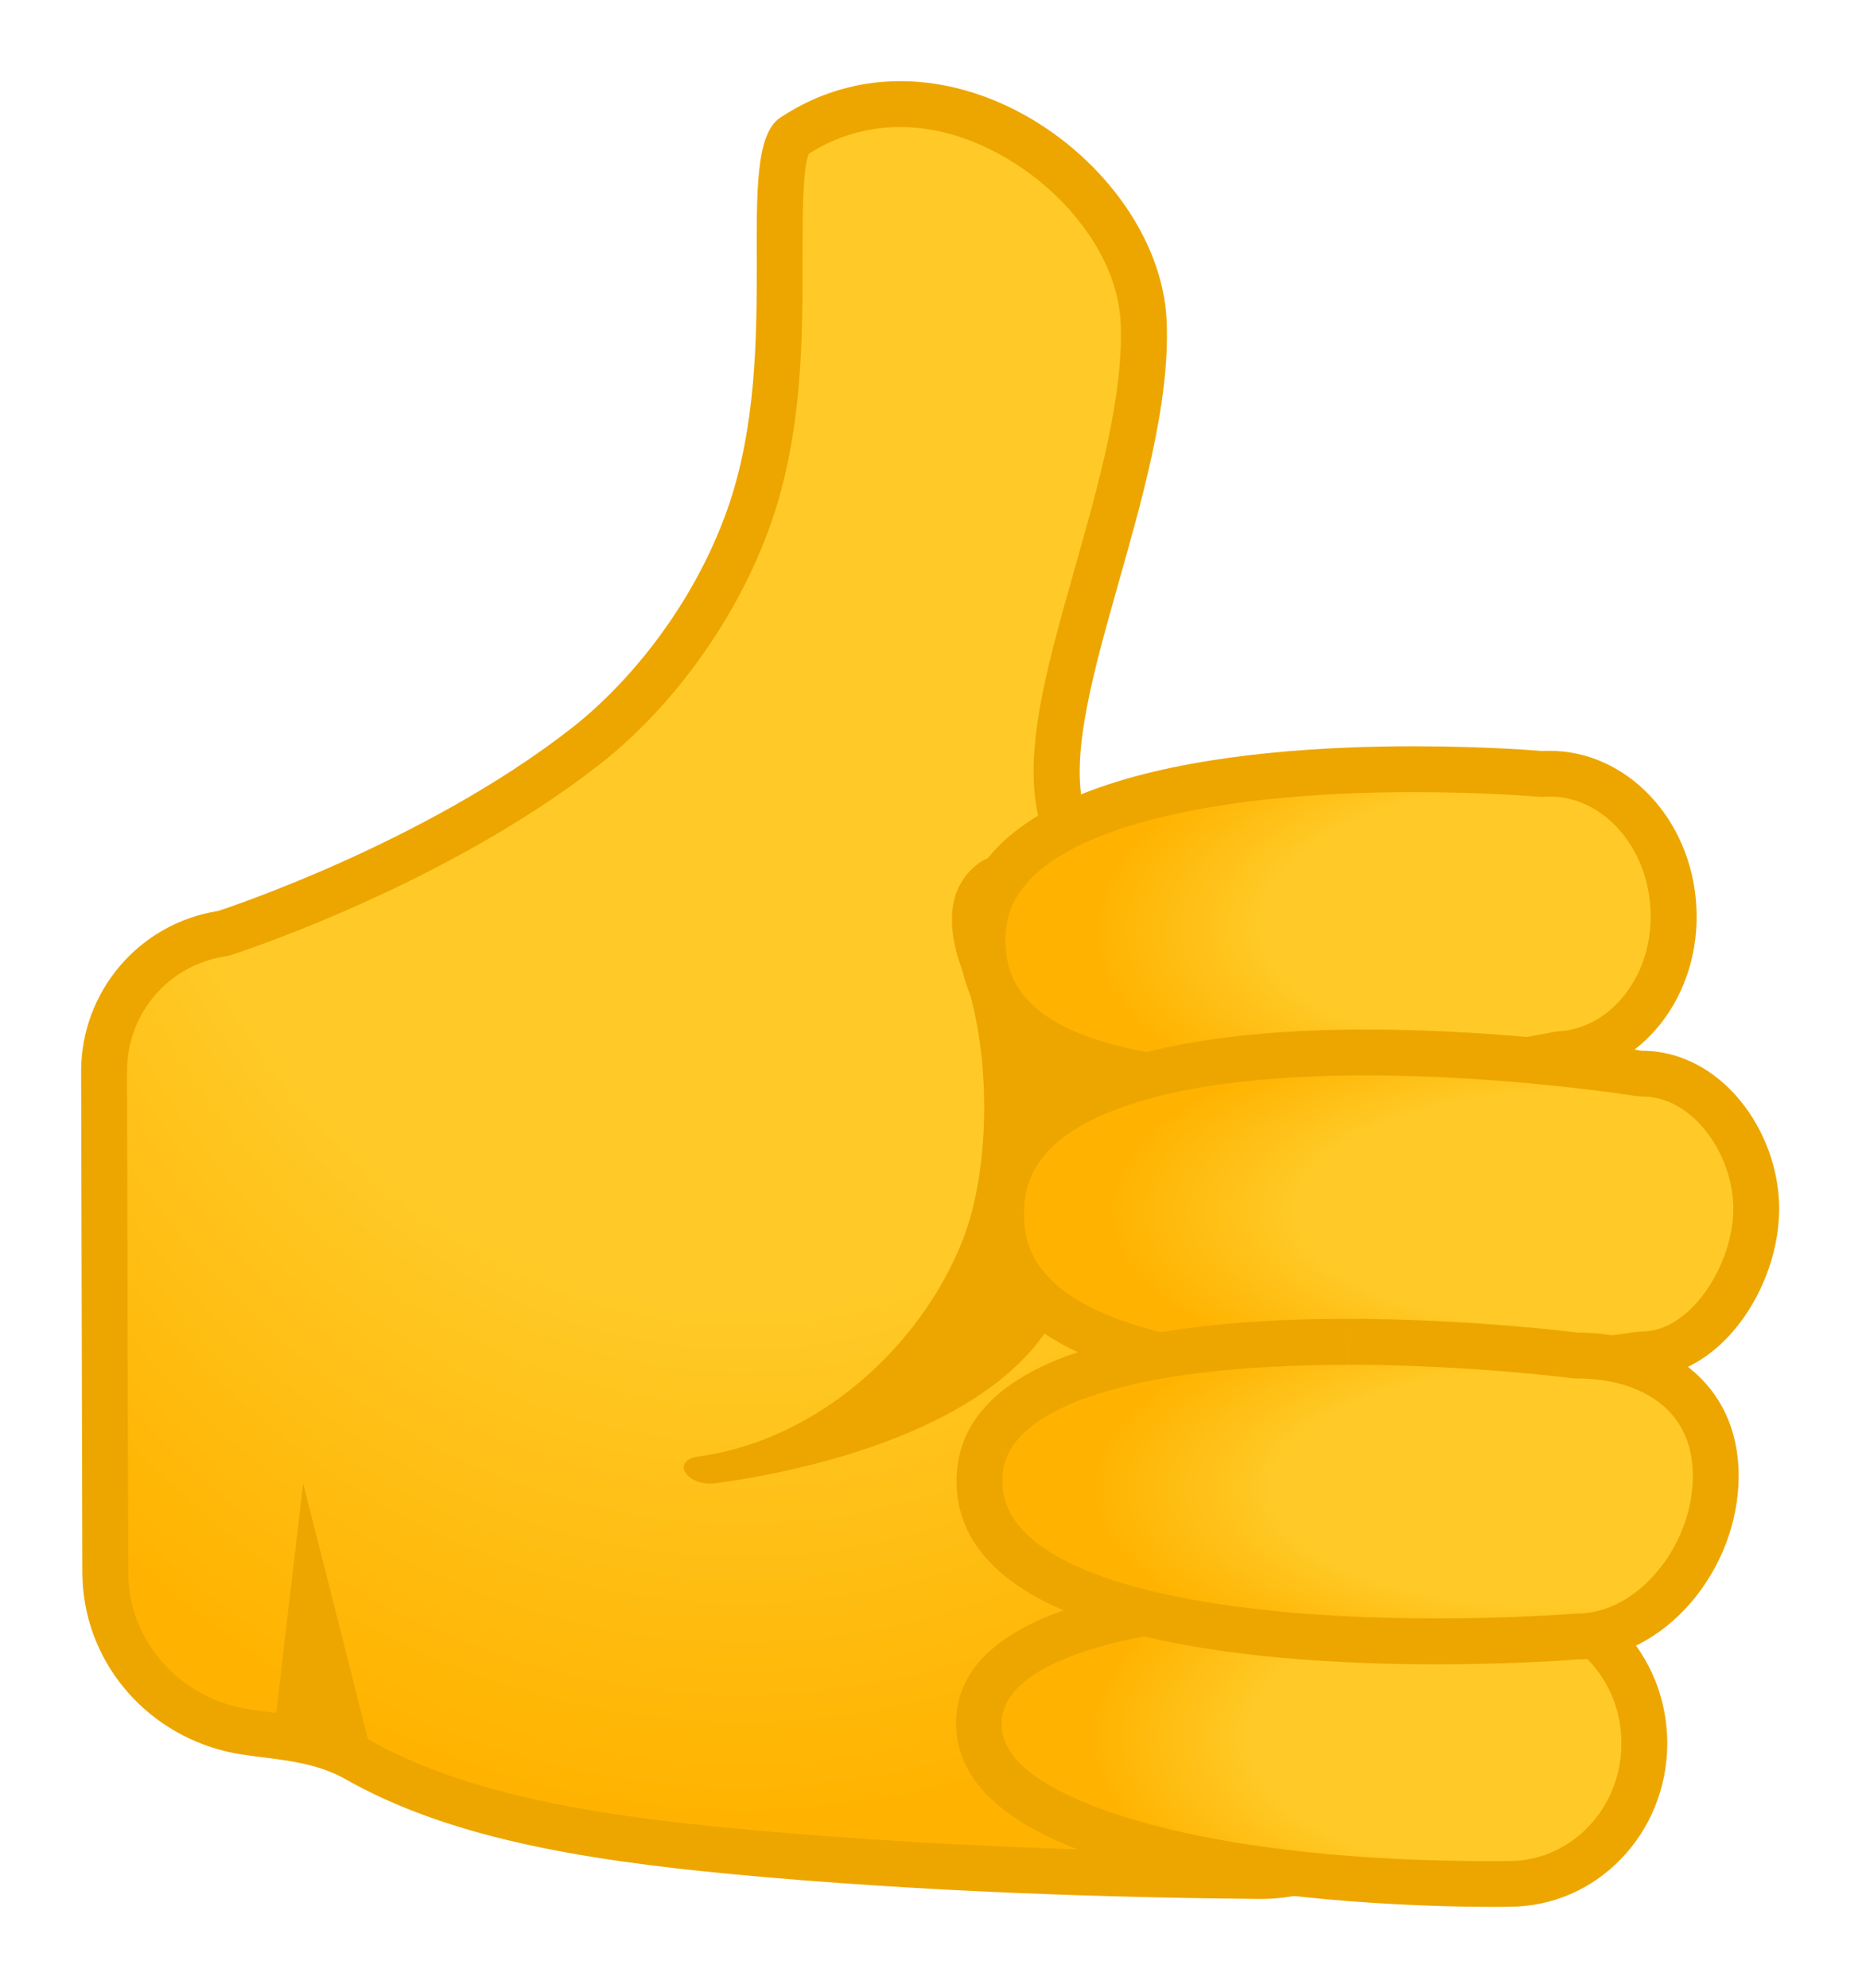 <svg width="92" height="98" viewBox="0 0 92 98" fill="none" xmlns="http://www.w3.org/2000/svg">
<g filter="url(#filter0_d_3155_107)">
<path d="M62.08 88.477C55.574 88.424 45.811 88.168 36.206 87.263C29.595 86.638 22.765 85.65 17.578 82.71C16.115 81.881 14.517 81.677 13.1 81.504C12.496 81.428 11.931 81.361 11.448 81.247C7.77 80.38 5.199 77.199 5.184 73.512L5.131 48.822C5.123 45.407 7.558 42.55 10.928 42.022C10.989 42.015 11.041 42 11.102 41.984C11.516 41.849 21.423 38.622 28.886 32.787C32.399 30.043 35.407 25.813 36.938 21.479C38.461 17.159 38.453 12.447 38.446 8.662C38.446 6.22 38.438 3.181 39.101 2.737C40.715 1.674 42.494 1.131 44.386 1.131C50.206 1.131 56.147 6.446 56.381 11.859C56.547 15.613 55.288 20.046 54.074 24.328C52.641 29.402 51.398 33.782 52.521 36.76C52.687 37.205 53.109 37.491 53.576 37.491L59.072 37.303H59.125C65.277 37.303 70.283 42.309 70.29 48.453L70.328 80.275C70.328 82.469 69.483 84.527 67.93 86.072C67.171 86.837 66.268 87.442 65.272 87.855C64.277 88.268 63.21 88.48 62.133 88.477H62.08Z" fill="url(#paint0_radial_3155_107)"/>
<path d="M44.386 2.262C49.558 2.262 55.039 7.132 55.25 11.904C55.408 15.477 54.179 19.82 52.988 24.019C51.495 29.281 50.214 33.827 51.465 37.152C51.628 37.582 51.917 37.953 52.296 38.214C52.675 38.476 53.124 38.615 53.584 38.615H53.667L59.095 38.426H59.14C64.666 38.426 69.167 42.919 69.174 48.453L69.212 80.275C69.212 82.16 68.481 83.939 67.146 85.273C65.812 86.608 64.04 87.346 62.148 87.346H62.088C55.604 87.294 45.871 87.037 36.312 86.14C29.828 85.529 23.134 84.564 18.136 81.73C16.477 80.787 14.683 80.569 13.243 80.388C12.67 80.32 12.135 80.252 11.712 80.147C8.546 79.4 6.33 76.671 6.322 73.512L6.262 48.822C6.254 45.973 8.29 43.583 11.102 43.145C11.215 43.13 11.335 43.1 11.441 43.062C11.863 42.927 21.95 39.632 29.572 33.676C33.244 30.804 36.395 26.386 37.993 21.855C39.584 17.355 39.576 12.537 39.569 8.662C39.569 6.823 39.561 4.335 39.878 3.581C41.222 2.715 42.788 2.256 44.386 2.262ZM44.386 0C42.388 0 40.368 0.543 38.476 1.794C36.033 3.408 38.679 13.118 35.867 21.094C34.178 25.881 30.959 29.726 28.185 31.89C20.797 37.665 10.755 40.906 10.755 40.906C6.857 41.517 3.992 44.879 4 48.83L4.06 73.52C4.075 77.772 7.053 81.368 11.192 82.348C12.866 82.74 15.15 82.635 17.02 83.698C22.018 86.532 28.426 87.663 36.101 88.387C45.6 89.284 55.25 89.548 62.073 89.608H62.148C67.297 89.608 71.481 85.431 71.474 80.275L71.436 48.453C71.428 41.66 65.918 36.172 59.14 36.172H59.05L53.591 36.36C51.707 31.355 57.881 20.091 57.519 11.806C57.255 5.918 50.975 0 44.386 0Z" fill="#EDA600"/>
<path d="M47.455 43.869C48.872 47.638 48.887 53.519 47.455 57.152C45.381 62.399 40.308 66.991 34.45 67.797C33.017 67.993 33.869 69.313 35.294 69.117C41.635 68.242 50.214 65.671 52.445 59.979C58.567 44.336 51.405 36.141 48.209 38.584C46.671 39.775 46.656 41.735 47.455 43.869Z" fill="#EDA600"/>
<path d="M62.653 49.463C56.35 49.463 48.774 48.295 48.45 42.708C48.359 41.11 48.842 39.768 49.927 38.615C52.785 35.584 59.803 33.918 69.695 33.918C73.283 33.918 75.899 34.152 75.929 34.152C75.959 34.152 75.997 34.159 76.027 34.159H76.095C76.201 34.152 76.299 34.152 76.404 34.152C79.608 34.152 82.284 37.039 82.503 40.726C82.729 44.54 80.219 47.797 76.909 47.986C76.856 47.986 76.796 47.993 76.743 48.008C76.675 48.016 69.695 49.463 62.653 49.463Z" fill="url(#paint1_radial_3155_107)"/>
<path d="M69.702 35.049C73.23 35.049 75.808 35.275 75.831 35.275C75.899 35.282 75.967 35.282 76.035 35.282C76.08 35.282 76.125 35.282 76.163 35.275C76.246 35.267 76.329 35.267 76.404 35.267C79.005 35.267 81.191 37.687 81.372 40.771C81.463 42.369 81.01 43.885 80.098 45.045C79.246 46.131 78.085 46.764 76.841 46.84C76.728 46.847 76.615 46.862 76.51 46.885C76.442 46.9 69.559 48.325 62.653 48.325C58.642 48.325 55.461 47.858 53.207 46.938C50.108 45.671 49.648 43.877 49.58 42.641C49.505 41.351 49.882 40.319 50.757 39.384C53.357 36.632 60.263 35.049 69.702 35.049ZM69.702 32.787C61.092 32.787 46.814 34.091 47.319 42.776C47.688 49.049 55.257 50.594 62.653 50.594C69.898 50.594 76.977 49.109 76.977 49.109C80.912 48.875 83.898 45.091 83.634 40.65C83.385 36.353 80.189 33.013 76.412 33.013C76.283 33.013 76.163 33.013 76.035 33.021C76.035 33.021 73.388 32.787 69.702 32.787Z" fill="#EDA600"/>
<path d="M67.38 63.809C59.155 63.809 49.354 62.43 49.354 55.841C49.354 49.252 59.155 47.872 67.38 47.872C74.353 47.872 80.709 48.89 80.769 48.897C80.829 48.905 80.89 48.913 80.95 48.913C84.275 48.913 86.589 52.426 86.589 55.577C86.589 58.902 84.124 62.761 80.95 62.761C80.89 62.761 80.829 62.769 80.769 62.777C80.701 62.792 74.346 63.809 67.38 63.809Z" fill="url(#paint2_radial_3155_107)"/>
<path d="M67.38 49.011C74.255 49.011 80.528 50.013 80.588 50.021C80.709 50.044 80.829 50.051 80.95 50.051C83.528 50.051 85.458 52.976 85.458 55.585C85.458 58.306 83.378 61.639 80.95 61.639C80.829 61.639 80.709 61.646 80.588 61.669C80.528 61.676 74.248 62.679 67.38 62.679C62.231 62.679 58.137 62.136 55.205 61.058C50.975 59.505 50.485 57.334 50.485 55.841C50.485 54.341 50.975 52.177 55.205 50.624C58.13 49.553 62.231 49.011 67.38 49.011ZM67.38 46.749C58.386 46.749 48.223 48.4 48.223 55.849C48.223 63.297 58.378 64.948 67.38 64.948C74.534 64.948 80.95 63.908 80.95 63.908C84.84 63.908 87.72 59.452 87.72 55.592C87.72 51.732 84.84 47.797 80.95 47.797C80.95 47.789 74.527 46.749 67.38 46.749Z" fill="#EDA600"/>
<path d="M73.645 88.869C70.471 88.869 54.39 88.62 49.52 83.742C48.668 82.89 48.261 81.971 48.261 80.93C48.276 76.972 55.054 74.703 66.852 74.703C71.059 74.703 74.316 75.005 74.354 75.005C74.384 75.005 74.421 75.012 74.452 75.012C76.216 75.02 77.882 75.736 79.126 77.04C80.385 78.352 81.071 80.101 81.071 81.956C81.056 85.763 78.078 88.854 74.429 88.854C74.376 88.869 74.112 88.869 73.645 88.869Z" fill="url(#paint3_radial_3155_107)"/>
<path d="M66.86 75.842C70.999 75.842 74.218 76.136 74.248 76.143C74.316 76.151 74.384 76.151 74.452 76.151C75.907 76.158 77.279 76.754 78.312 77.832C79.367 78.933 79.948 80.403 79.94 81.963C79.933 85.145 77.46 87.738 74.406 87.738H74.354C74.338 87.738 74.082 87.746 73.637 87.746C59.954 87.746 52.521 85.16 50.312 82.951C49.475 82.114 49.385 81.406 49.385 80.946C49.407 77.794 56.094 75.842 66.86 75.842ZM66.86 73.58C58.778 73.58 47.153 74.666 47.138 80.931C47.108 89.57 69.227 90 73.645 90C74.135 90 74.406 89.992 74.406 89.992H74.429C78.711 89.992 82.187 86.404 82.202 81.963C82.217 77.515 78.749 73.897 74.459 73.882C74.459 73.889 71.165 73.58 66.86 73.58Z" fill="#EDA600"/>
<path d="M70.826 76.905C64.048 76.905 48.291 76.136 48.291 69.011C48.291 63.025 59.653 62.136 66.43 62.136C72.424 62.136 77.588 62.799 77.641 62.807C77.686 62.814 77.739 62.814 77.784 62.814C80.928 62.814 84.592 64.367 84.592 68.747C84.592 72.894 81.35 76.663 77.784 76.663H77.694C77.663 76.671 74.761 76.905 70.826 76.905Z" fill="url(#paint4_radial_3155_107)"/>
<path d="M66.43 61.013V63.274C72.333 63.274 77.445 63.93 77.49 63.938C77.588 63.953 77.686 63.953 77.784 63.953C80.528 63.953 83.461 65.212 83.461 68.755C83.461 72.246 80.701 75.54 77.784 75.54C77.723 75.54 77.663 75.54 77.595 75.548C77.565 75.548 74.708 75.781 70.818 75.781C66.709 75.781 60.836 75.518 56.185 74.281C51.699 73.083 49.422 71.311 49.422 69.027C49.422 68.326 49.422 66.192 54.202 64.692C57.18 63.757 61.288 63.282 66.422 63.282L66.43 61.013ZM66.43 61.013C57.715 61.013 47.16 62.385 47.16 69.019C47.16 76.837 61.786 78.043 70.825 78.043C74.866 78.043 77.784 77.802 77.784 77.802C82.036 77.802 85.722 73.407 85.722 68.755C85.722 64.104 82.036 61.691 77.784 61.691C77.784 61.691 72.559 61.013 66.43 61.013ZM18.558 83.373L14.947 69.125L13.439 81.941L18.558 83.373Z" fill="#EDA600"/>
</g>
<defs>
<filter id="filter0_d_3155_107" x="0" y="0" width="91.72" height="98" filterUnits="userSpaceOnUse" color-interpolation-filters="sRGB">
<feFlood flood-opacity="0" result="BackgroundImageFix"/>
<feColorMatrix in="SourceAlpha" type="matrix" values="0 0 0 0 0 0 0 0 0 0 0 0 0 0 0 0 0 0 127 0" result="hardAlpha"/>
<feOffset dy="4"/>
<feGaussianBlur stdDeviation="2"/>
<feComposite in2="hardAlpha" operator="out"/>
<feColorMatrix type="matrix" values="0 0 0 0 0 0 0 0 0 0 0 0 0 0 0 0 0 0 0.25 0"/>
<feBlend mode="normal" in2="BackgroundImageFix" result="effect1_dropShadow_3155_107"/>
<feBlend mode="normal" in="SourceGraphic" in2="effect1_dropShadow_3155_107" result="shape"/>
</filter>
<radialGradient id="paint0_radial_3155_107" cx="0" cy="0" r="1" gradientUnits="userSpaceOnUse" gradientTransform="translate(36.636 20.424) rotate(90.125) scale(65.618 51.661)">
<stop offset="0.6" stop-color="#FFCA28"/>
<stop offset="1" stop-color="#FFB300"/>
</radialGradient>
<radialGradient id="paint1_radial_3155_107" cx="0" cy="0" r="1" gradientUnits="userSpaceOnUse" gradientTransform="translate(75.222 41.033) rotate(176.727) scale(21.314 10.429)">
<stop offset="0.599" stop-color="#FFCA28"/>
<stop offset="1" stop-color="#FFB300"/>
</radialGradient>
<radialGradient id="paint2_radial_3155_107" cx="0" cy="0" r="1" gradientUnits="userSpaceOnUse" gradientTransform="translate(78.59 55.652) rotate(-179.937) scale(23.988 9.619)">
<stop offset="0.599" stop-color="#FFCA28"/>
<stop offset="1" stop-color="#FFB300"/>
</radialGradient>
<radialGradient id="paint3_radial_3155_107" cx="0" cy="0" r="1" gradientUnits="userSpaceOnUse" gradientTransform="translate(73.912 81.635) rotate(-179.726) scale(20.145 10.488)">
<stop offset="0.599" stop-color="#FFCA28"/>
<stop offset="1" stop-color="#FFB300"/>
</radialGradient>
<radialGradient id="paint4_radial_3155_107" cx="0" cy="0" r="1" gradientUnits="userSpaceOnUse" gradientTransform="translate(76.782 69.35) rotate(-179.934) scale(22.951 9.547)">
<stop offset="0.599" stop-color="#FFCA28"/>
<stop offset="1" stop-color="#FFB300"/>
</radialGradient>
</defs>
</svg>
